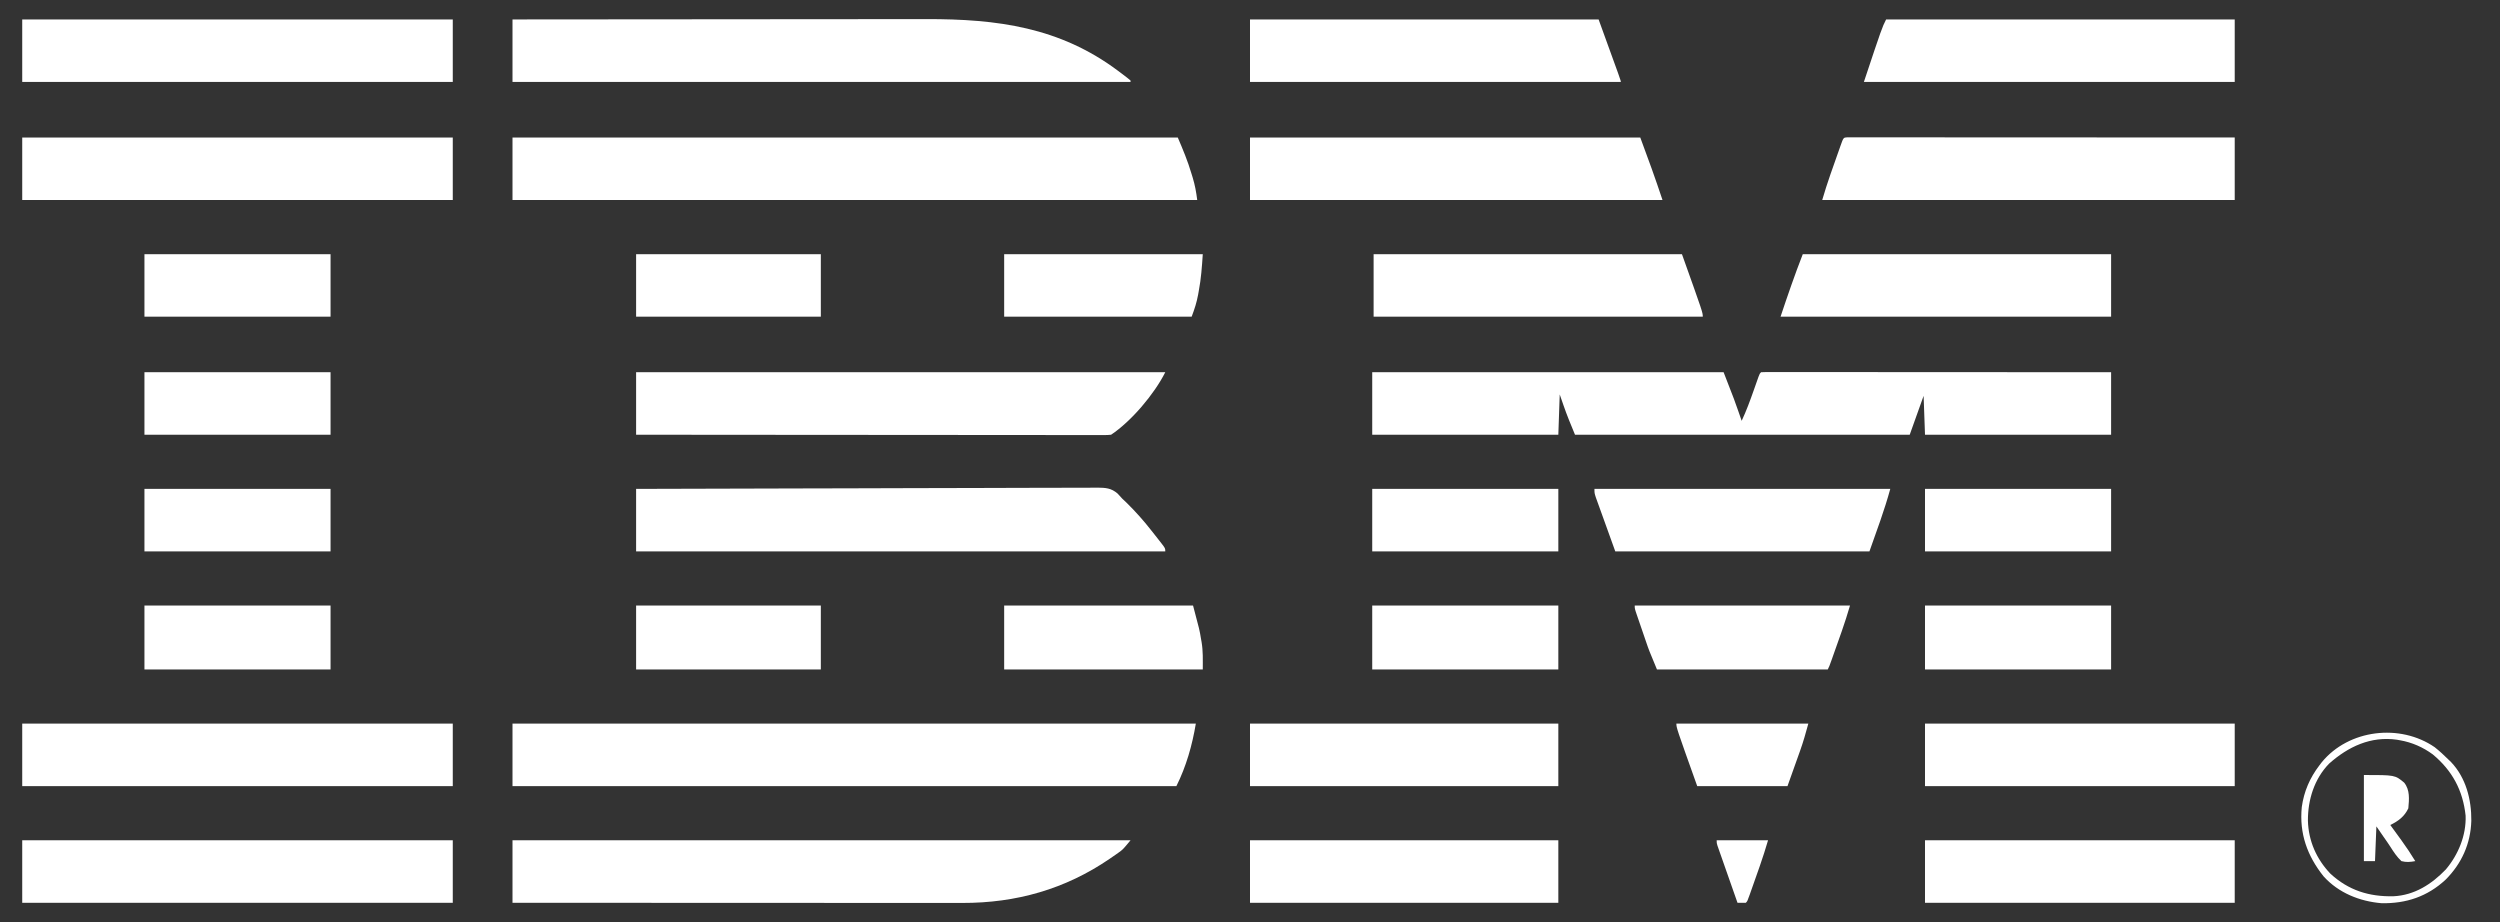 <?xml version="1.0" encoding="UTF-8"?>
<svg version="1.1" xmlns="http://www.w3.org/2000/svg" width="1800" height="664">
<rect width="100%" height="100%" fill="#333333" stroke="none"/>
<path d="M0 0 C83.49 0 166.98 0 253 0 C261.052 20.706 261.052 20.706 263.438 27.625 C263.692 28.355 263.947 29.084 264.209 29.836 C264.809 31.556 265.405 33.278 266 35 C269.37 27.827 272.06 20.471 274.688 13 C275.481 10.749 276.276 8.499 277.074 6.25 C277.421 5.265 277.767 4.28 278.124 3.266 C279 1 279 1 280 0 C281.35 -0.096 282.705 -0.124 284.059 -0.123 C284.938 -0.125 285.818 -0.127 286.725 -0.129 C287.702 -0.126 288.68 -0.123 289.687 -0.12 C290.717 -0.121 291.747 -0.122 292.808 -0.123 C296.288 -0.125 299.767 -0.119 303.246 -0.114 C305.729 -0.113 308.212 -0.113 310.695 -0.114 C316.055 -0.114 321.415 -0.111 326.775 -0.106 C334.525 -0.098 342.275 -0.095 350.025 -0.094 C362.597 -0.092 375.169 -0.085 387.741 -0.075 C399.957 -0.066 412.173 -0.059 424.389 -0.055 C425.141 -0.055 425.894 -0.054 426.669 -0.054 C430.444 -0.053 434.219 -0.052 437.993 -0.05 C469.329 -0.04 500.664 -0.022 532 0 C532 14.85 532 29.7 532 45 C487.78 45 443.56 45 398 45 C397.67 35.76 397.34 26.52 397 17 C392.05 30.86 392.05 30.86 387 45 C307.47 45 227.94 45 146 45 C143.05 37.92 140.174 30.978 137.688 23.75 C136.801 21.192 135.914 18.635 135 16 C134.67 25.57 134.34 35.14 134 45 C89.78 45 45.56 45 0 45 C0 30.15 0 15.3 0 0 Z " fill="#FFFFFF" transform="translate(988,268)"/>
<path d="M0 0 C158.07 0 316.14 0 479 0 C482.731 8.707 486.153 16.883 488.812 25.875 C489.111 26.842 489.409 27.809 489.717 28.805 C491.388 34.358 492.264 39.11 493 45 C330.31 45 167.62 45 0 45 C0 30.15 0 15.3 0 0 Z " fill="#FFFFFF" transform="translate(369,99)"/>
<path d="M0 0 C162.36 0 324.72 0 492 0 C489.413 15.522 485.077 30.846 478 45 C320.26 45 162.52 45 0 45 C0 30.15 0 15.3 0 0 Z " fill="#FFFFFF" transform="translate(369,521)"/>
<path d="M0 0 C146.85 0 293.7 0 445 0 C439.367 6.759 439.367 6.759 436.391 8.859 C435.728 9.33 435.065 9.801 434.382 10.286 C433.678 10.769 432.975 11.252 432.25 11.75 C431.503 12.267 430.757 12.783 429.988 13.315 C397.909 35.242 362.623 45.208 323.845 45.12 C322.442 45.121 321.038 45.122 319.634 45.123 C315.805 45.125 311.977 45.121 308.148 45.116 C304.008 45.112 299.869 45.113 295.729 45.114 C288.566 45.114 281.403 45.111 274.241 45.106 C263.885 45.098 253.529 45.095 243.173 45.094 C226.369 45.092 209.565 45.085 192.761 45.075 C176.442 45.066 160.124 45.059 143.805 45.055 C142.798 45.055 141.792 45.054 140.754 45.054 C135.704 45.053 130.653 45.052 125.602 45.05 C83.735 45.04 41.867 45.022 0 45 C0 30.15 0 15.3 0 0 Z " fill="#FFFFFF" transform="translate(369,605)"/>
<path d="M0 0 C41.105 -0.045 82.21 -0.081 123.315 -0.102 C128.18 -0.105 133.044 -0.107 137.909 -0.11 C138.877 -0.11 139.846 -0.111 140.843 -0.111 C156.476 -0.12 172.108 -0.136 187.74 -0.154 C203.808 -0.173 219.875 -0.184 235.943 -0.188 C245.839 -0.191 255.735 -0.199 265.631 -0.216 C272.439 -0.226 279.246 -0.23 286.054 -0.227 C289.968 -0.226 293.882 -0.228 297.795 -0.238 C349.029 -0.373 394.109 5.618 436 37 C436.95 37.712 437.9 38.423 438.879 39.156 C443.332 42.557 443.332 42.557 445 44 C445 44.33 445 44.66 445 45 C298.15 45 151.3 45 0 45 C0 30.15 0 15.3 0 0 Z " fill="#FFFFFF" transform="translate(369,14)"/>
<path d="M0 0 C43.433 -0.158 86.865 -0.284 130.298 -0.357 C135.425 -0.366 140.552 -0.375 145.679 -0.385 C147.21 -0.387 147.21 -0.387 148.772 -0.39 C165.301 -0.421 181.831 -0.476 198.36 -0.54 C215.319 -0.606 232.279 -0.644 249.238 -0.659 C259.704 -0.668 270.169 -0.699 280.635 -0.755 C287.811 -0.792 294.986 -0.804 302.162 -0.795 C306.303 -0.79 310.443 -0.797 314.584 -0.834 C318.377 -0.869 322.169 -0.87 325.962 -0.846 C327.98 -0.842 329.998 -0.872 332.016 -0.904 C338.019 -0.834 342.025 -0.648 346.678 3.37 C347.811 4.556 348.921 5.765 350 7 C351.022 7.983 352.05 8.958 353.09 9.922 C359.535 16.266 365.435 22.858 371 30 C371.926 31.169 372.851 32.339 373.777 33.508 C374.707 34.692 375.635 35.877 376.562 37.062 C377.226 37.903 377.226 37.903 377.903 38.761 C381 42.768 381 42.768 381 45 C255.27 45 129.54 45 0 45 C0 30.15 0 15.3 0 0 Z " fill="#FFFFFF" transform="translate(458,352)"/>
<path d="M0 0 C125.73 0 251.46 0 381 0 C373.195 15.61 356.593 35.271 342 45 C339.434 45.248 339.434 45.248 336.29 45.246 C334.494 45.252 334.494 45.252 332.662 45.258 C331.326 45.252 329.991 45.247 328.656 45.241 C327.242 45.241 325.829 45.243 324.416 45.246 C320.523 45.25 316.631 45.242 312.738 45.232 C308.544 45.224 304.35 45.226 300.155 45.228 C292.885 45.229 285.616 45.223 278.346 45.211 C267.835 45.195 257.324 45.19 246.813 45.187 C229.76 45.183 212.708 45.17 195.656 45.151 C179.088 45.133 162.521 45.118 145.953 45.11 C144.933 45.109 143.912 45.109 142.86 45.108 C137.739 45.106 132.619 45.103 127.498 45.101 C84.999 45.08 42.499 45.044 0 45 C0 30.15 0 15.3 0 0 Z " fill="#FFFFFF" transform="translate(458,268)"/>
<path d="M0 0 C102.3 0 204.6 0 310 0 C310 14.85 310 29.7 310 45 C207.7 45 105.4 45 0 45 C0 30.15 0 15.3 0 0 Z " fill="#FFFFFF" transform="translate(16,605)"/>
<path d="M0 0 C102.3 0 204.6 0 310 0 C310 14.85 310 29.7 310 45 C207.7 45 105.4 45 0 45 C0 30.15 0 15.3 0 0 Z " fill="#FFFFFF" transform="translate(16,521)"/>
<path d="M0 0 C102.3 0 204.6 0 310 0 C310 14.85 310 29.7 310 45 C207.7 45 105.4 45 0 45 C0 30.15 0 15.3 0 0 Z " fill="#FFFFFF" transform="translate(16,99)"/>
<path d="M0 0 C102.3 0 204.6 0 310 0 C310 14.85 310 29.7 310 45 C207.7 45 105.4 45 0 45 C0 30.15 0 15.3 0 0 Z " fill="#FFFFFF" transform="translate(16,14)"/>
<path d="M0 0 C0.853 0 1.706 0.001 2.586 0.001 C3.566 -0.001 4.547 -0.003 5.558 -0.005 C7.193 -0.001 7.193 -0.001 8.862 0.004 C10.01 0.003 11.159 0.002 12.342 0.001 C15.544 -0 18.745 0.003 21.947 0.008 C25.394 0.012 28.841 0.011 32.288 0.01 C38.265 0.01 44.243 0.013 50.22 0.018 C58.862 0.027 67.504 0.029 76.146 0.03 C90.166 0.033 104.186 0.039 118.206 0.049 C131.828 0.058 145.45 0.065 159.073 0.069 C159.912 0.07 160.751 0.07 161.615 0.07 C165.825 0.071 170.034 0.073 174.243 0.074 C209.187 0.084 244.13 0.102 279.074 0.124 C279.074 14.974 279.074 29.824 279.074 45.124 C181.064 45.124 83.054 45.124 -17.926 45.124 C-16.068 38.933 -14.196 32.828 -12.043 26.745 C-11.783 26.007 -11.524 25.269 -11.256 24.508 C-10.714 22.971 -10.172 21.435 -9.628 19.898 C-8.792 17.537 -7.962 15.173 -7.133 12.81 C-6.603 11.309 -6.073 9.808 -5.543 8.308 C-5.295 7.601 -5.047 6.893 -4.792 6.165 C-2.661 0.172 -2.661 0.172 0 0 Z " fill="#FFFFFF" transform="translate(1329.926,98.876)"/>
<path d="M0 0 C92.73 0 185.46 0 281 0 C286.59 14.906 291.966 29.897 297 45 C198.99 45 100.98 45 0 45 C0 30.15 0 15.3 0 0 Z " fill="#FFFFFF" transform="translate(900,99)"/>
<path d="M0 0 C82.83 0 165.66 0 251 0 C251 14.85 251 29.7 251 45 C162.89 45 74.78 45 -16 45 C-3 6 -3 6 0 0 Z " fill="#FFFFFF" transform="translate(1358,14)"/>
<path d="M0 0 C82.83 0 165.66 0 251 0 C267 44 267 44 267 45 C178.89 45 90.78 45 0 45 C0 30.15 0 15.3 0 0 Z " fill="#FFFFFF" transform="translate(900,14)"/>
<path d="M0 0 C73.26 0 146.52 0 222 0 C222 14.85 222 29.7 222 45 C143.46 45 64.92 45 -16 45 C-10.966 29.897 -5.77 14.837 0 0 Z " fill="#FFFFFF" transform="translate(1298,183)"/>
<path d="M0 0 C73.26 0 146.52 0 222 0 C237 42 237 42 237 45 C158.79 45 80.58 45 0 45 C0 30.15 0 15.3 0 0 Z " fill="#FFFFFF" transform="translate(989,183)"/>
<path d="M0 0 C73.59 0 147.18 0 223 0 C223 14.85 223 29.7 223 45 C149.41 45 75.82 45 0 45 C0 30.15 0 15.3 0 0 Z " fill="#FFFFFF" transform="translate(1386,605)"/>
<path d="M0 0 C73.59 0 147.18 0 223 0 C223 14.85 223 29.7 223 45 C149.41 45 75.82 45 0 45 C0 30.15 0 15.3 0 0 Z " fill="#FFFFFF" transform="translate(1386,521)"/>
<path d="M0 0 C73.26 0 146.52 0 222 0 C222 14.85 222 29.7 222 45 C148.74 45 75.48 45 0 45 C0 30.15 0 15.3 0 0 Z " fill="#FFFFFF" transform="translate(900,605)"/>
<path d="M0 0 C73.26 0 146.52 0 222 0 C222 14.85 222 29.7 222 45 C148.74 45 75.48 45 0 45 C0 30.15 0 15.3 0 0 Z " fill="#FFFFFF" transform="translate(900,521)"/>
<path d="M0 0 C70.29 0 140.58 0 213 0 C208.84 15.254 203.262 30.09 198 45 C137.61 45 77.22 45 15 45 C12.03 36.75 9.06 28.5 6 20 C3.499 13.066 3.499 13.066 0.996 6.133 C0 3 0 3 0 0 Z " fill="#FFFFFF" transform="translate(1148,352)"/>
<path d="M0 0 C44.88 0 89.76 0 136 0 C140.684 17.563 140.684 17.563 141.75 24.125 C141.875 24.807 142 25.489 142.129 26.191 C143.263 32.983 143 38.848 143 46 C95.81 46 48.62 46 0 46 C0 30.82 0 15.64 0 0 Z " fill="#FFFFFF" transform="translate(723,436)"/>
<path d="M0 0 C51.15 0 102.3 0 155 0 C153.145 6.183 151.276 12.274 149.117 18.344 C148.857 19.08 148.598 19.815 148.33 20.573 C147.788 22.106 147.246 23.639 146.702 25.171 C145.867 27.522 145.037 29.874 144.207 32.227 C143.677 33.724 143.147 35.221 142.617 36.719 C142.369 37.421 142.121 38.123 141.866 38.846 C140.116 43.768 140.116 43.768 139 46 C98.41 46 57.82 46 16 46 C10.24 32.175 10.24 32.175 8.105 25.898 C7.75 24.866 7.75 24.866 7.387 23.812 C6.897 22.386 6.409 20.96 5.923 19.533 C5.176 17.342 4.421 15.153 3.666 12.965 C3.187 11.568 2.709 10.171 2.23 8.773 C1.893 7.795 1.893 7.795 1.549 6.798 C0 2.231 0 2.231 0 0 Z " fill="#FFFFFF" transform="translate(1177,436)"/>
<path d="M0 0 C47.19 0 94.38 0 143 0 C142.393 9.102 141.811 17.578 140.125 26.438 C139.964 27.352 139.803 28.267 139.637 29.209 C138.58 34.921 137.106 39.385 135 45 C90.45 45 45.9 45 0 45 C0 30.15 0 15.3 0 0 Z " fill="#FFFFFF" transform="translate(723,183)"/>
<path d="M0 0 C44.22 0 88.44 0 134 0 C134 15.18 134 30.36 134 46 C89.78 46 45.56 46 0 46 C0 30.82 0 15.64 0 0 Z " fill="#FFFFFF" transform="translate(1386,436)"/>
<path d="M0 0 C44.22 0 88.44 0 134 0 C134 15.18 134 30.36 134 46 C89.78 46 45.56 46 0 46 C0 30.82 0 15.64 0 0 Z " fill="#FFFFFF" transform="translate(988,436)"/>
<path d="M0 0 C44.22 0 88.44 0 134 0 C134 15.18 134 30.36 134 46 C89.78 46 45.56 46 0 46 C0 30.82 0 15.64 0 0 Z " fill="#FFFFFF" transform="translate(104,436)"/>
<path d="M0 0 C43.89 0 87.78 0 133 0 C133 15.18 133 30.36 133 46 C89.11 46 45.22 46 0 46 C0 30.82 0 15.64 0 0 Z " fill="#FFFFFF" transform="translate(458,436)"/>
<path d="M0 0 C44.22 0 88.44 0 134 0 C134 14.85 134 29.7 134 45 C89.78 45 45.56 45 0 45 C0 30.15 0 15.3 0 0 Z " fill="#FFFFFF" transform="translate(1386,352)"/>
<path d="M0 0 C44.22 0 88.44 0 134 0 C134 14.85 134 29.7 134 45 C89.78 45 45.56 45 0 45 C0 30.15 0 15.3 0 0 Z " fill="#FFFFFF" transform="translate(988,352)"/>
<path d="M0 0 C44.22 0 88.44 0 134 0 C134 14.85 134 29.7 134 45 C89.78 45 45.56 45 0 45 C0 30.15 0 15.3 0 0 Z " fill="#FFFFFF" transform="translate(104,352)"/>
<path d="M0 0 C44.22 0 88.44 0 134 0 C134 14.85 134 29.7 134 45 C89.78 45 45.56 45 0 45 C0 30.15 0 15.3 0 0 Z " fill="#FFFFFF" transform="translate(104,268)"/>
<path d="M0 0 C44.22 0 88.44 0 134 0 C134 14.85 134 29.7 134 45 C89.78 45 45.56 45 0 45 C0 30.15 0 15.3 0 0 Z " fill="#FFFFFF" transform="translate(104,183)"/>
<path d="M0 0 C43.89 0 87.78 0 133 0 C133 14.85 133 29.7 133 45 C89.11 45 45.22 45 0 45 C0 30.15 0 15.3 0 0 Z " fill="#FFFFFF" transform="translate(458,183)"/>
<path d="M0 0 C31.35 0 62.7 0 95 0 C93.188 6.645 91.4 13.065 89.082 19.512 C88.733 20.498 88.733 20.498 88.376 21.504 C87.526 23.9 86.669 26.293 85.812 28.688 C82.935 36.762 82.935 36.762 80 45 C58.55 45 37.1 45 15 45 C0 3 0 3 0 0 Z " fill="#FFFFFF" transform="translate(1207,521)"/>
<path d="M0 0 C3.535 2.816 6.8 5.811 10 9 C10.847 9.812 10.847 9.812 11.711 10.641 C22.509 21.953 26.503 37.785 26.35 52.949 C25.867 69.419 19.429 83.766 7.82 95.375 C-5.212 107.504 -20.585 112.637 -38.258 112.309 C-54.013 111.009 -69.246 104.9 -80 93 C-91.816 78.191 -97.563 62.16 -95.723 43.133 C-94.188 31.881 -89.888 21.999 -83 13 C-82.426 12.25 -81.853 11.5 -81.262 10.727 C-61.834 -12.844 -24.992 -17.22 0 0 Z M-76.023 11.797 C-86.741 22.757 -91.394 37.987 -91.299 52.919 C-90.904 67.431 -85.185 80.478 -75.156 91.008 C-62.069 103.099 -47.223 107.68 -29.773 107.312 C-14.615 106.592 -2.293 98.692 8 88 C16.987 77.352 22.759 63.375 22.242 49.27 C20.301 31.079 12.643 16.853 -1.375 5.188 C-8.354 0.023 -16.436 -3.531 -25 -5 C-25.733 -5.134 -26.467 -5.268 -27.223 -5.406 C-46.04 -8.099 -62.276 -0.411 -76.023 11.797 Z " fill="#FFFFFF" transform="translate(1753,538)"/>
<path d="M0 0 C22.4 0 22.4 0 29 5.5 C33.264 10.83 32.578 17.479 32 24 C29.207 29.897 24.774 33.211 19 36 C19.368 36.503 19.735 37.007 20.114 37.525 C21.808 39.848 23.498 42.174 25.188 44.5 C25.766 45.291 26.344 46.083 26.939 46.898 C30.508 51.818 33.839 56.808 37 62 C33.377 62.665 30.612 62.966 27 62 C23.791 58.978 21.498 55.509 19.148 51.793 C17.593 49.365 15.935 47.014 14.273 44.658 C12.496 42.119 10.751 39.557 9 37 C8.67 45.25 8.34 53.5 8 62 C5.36 62 2.72 62 0 62 C0 41.54 0 21.08 0 0 Z " fill="#FFFFFF" transform="translate(1702,558)"/>
<path d="M0 0 C12.21 0 24.42 0 37 0 C35.143 6.192 33.27 12.297 31.117 18.379 C30.728 19.486 30.728 19.486 30.33 20.616 C29.788 22.153 29.246 23.69 28.702 25.226 C27.866 27.587 27.036 29.951 26.207 32.314 C25.677 33.815 25.147 35.316 24.617 36.816 C24.369 37.524 24.121 38.231 23.866 38.959 C22.115 43.885 22.115 43.885 21 45 C19 45.041 17 45.043 15 45 C12.859 38.914 10.724 32.827 8.591 26.738 C7.865 24.666 7.137 22.594 6.409 20.522 C5.363 17.55 4.322 14.576 3.281 11.602 C2.789 10.206 2.789 10.206 2.287 8.783 C1.987 7.922 1.686 7.061 1.377 6.174 C1.11 5.415 0.844 4.655 0.569 3.873 C0 2 0 2 0 0 Z " fill="#FFFFFF" transform="translate(1236,605)"/>
</svg>
